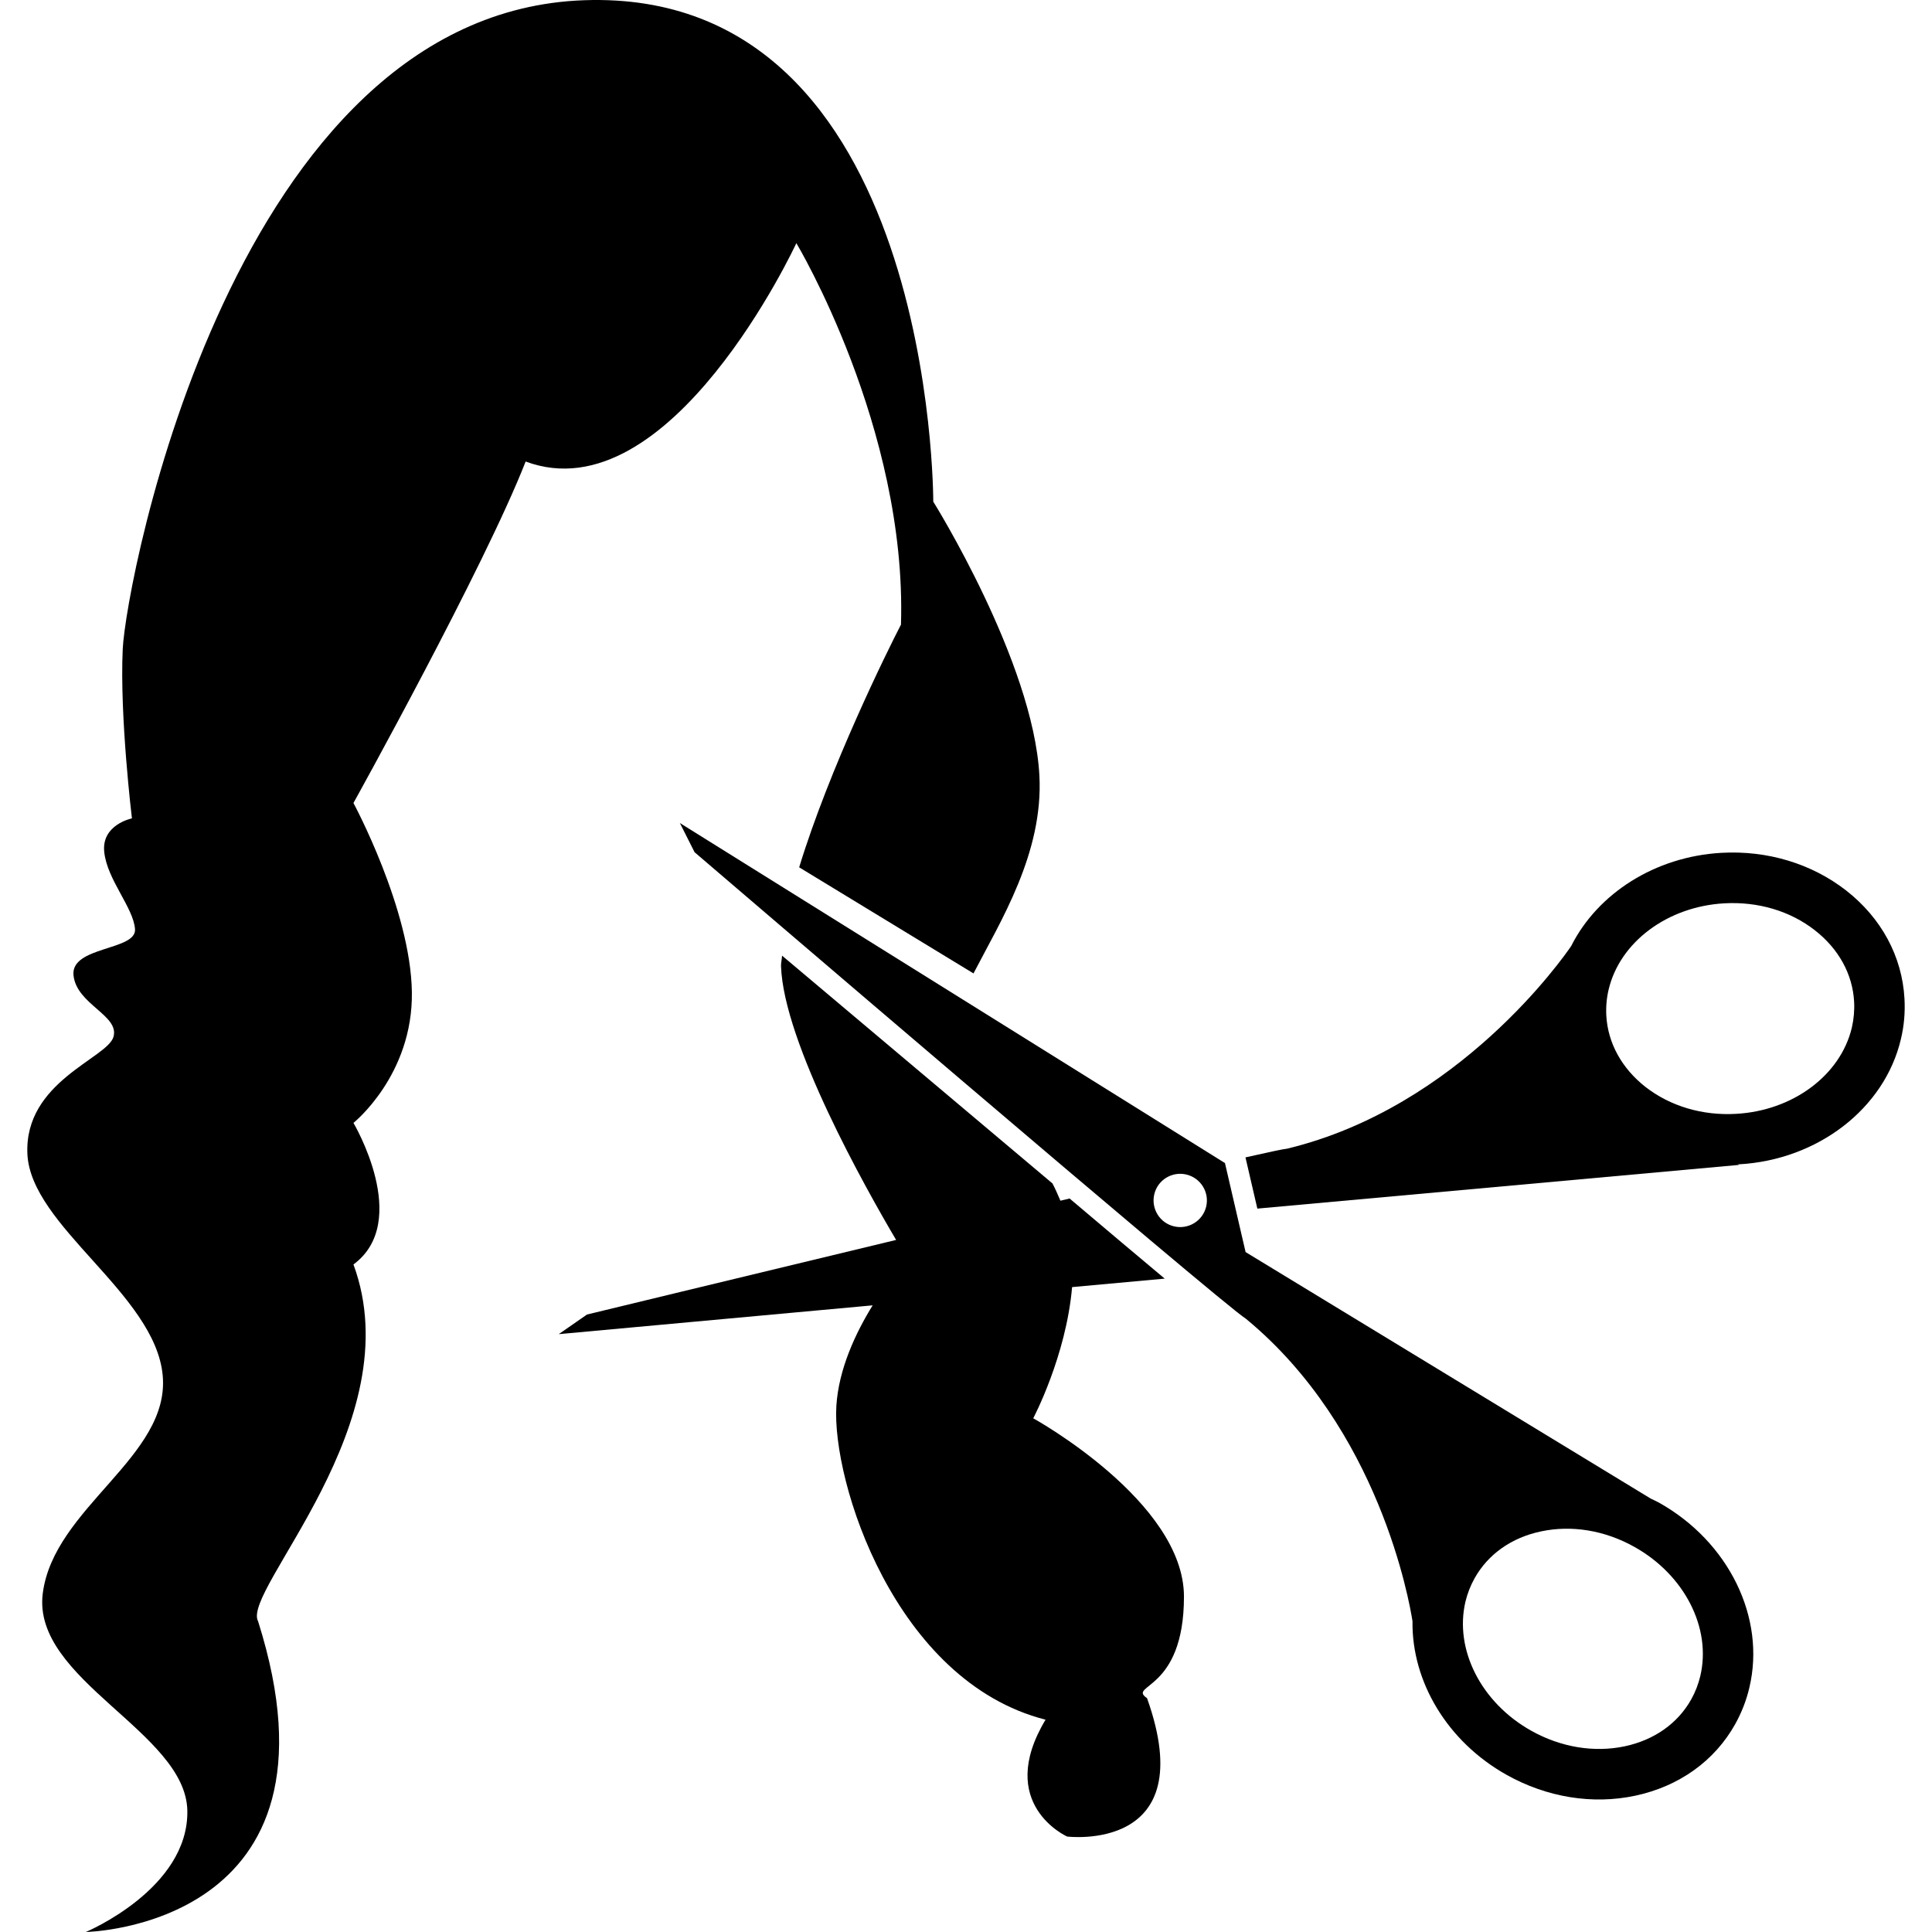 <?xml version="1.0" encoding="iso-8859-1"?>
<!-- Generator: Adobe Illustrator 16.0.0, SVG Export Plug-In . SVG Version: 6.00 Build 0)  -->
<!DOCTYPE svg PUBLIC "-//W3C//DTD SVG 1.1//EN" "http://www.w3.org/Graphics/SVG/1.1/DTD/svg11.dtd">
<svg version="1.1" id="Capa_1" xmlns="http://www.w3.org/2000/svg" xmlns:xlink="http://www.w3.org/1999/xlink" x="0px" y="0px"
	 width="582.272px" height="582.273px" viewBox="0 0 582.272 582.273" style="enable-background:new 0 0 582.272 582.273;"
	 xml:space="preserve">
<g>
	<g>
		<path d="M240.01,73.283c0,0,33.376,55.626,31.528,114.968c-4.018,7.715-21.59,43.323-30.679,73.146l52.538,31.975
			c8.054-15.59,21.125-36.27,19.857-59.672c-1.857-34.314-31.983-82.512-31.983-82.512S281.726-3.648,176.053,0.066
			C70.353,3.762,37.915,175.25,36.986,195.662c-0.938,20.385,2.777,50.984,2.777,50.984s-9.277,1.857-8.339,10.197
			c0.911,8.357,8.795,16.697,9.268,23.188c0.473,6.5-19.474,5.107-18.537,13.929c0.929,8.786,13.911,12.036,12.045,18.536
			c-1.866,6.482-26.876,13.447-25.947,35.233c0.938,21.805,38.474,42.198,40.778,66.753c2.322,24.554-32.912,39.857-36.153,65.823
			c-3.232,25.947,43.1,41.716,43.582,65.359c0.456,23.626-30.599,36.608-30.599,36.608s81.119-1.393,51.921-93.646
			c-5.107-9.268,46.35-59.787,28.742-107.539c17.607-12.982,0-42.662,0-42.662s17.956-14.375,17.607-39.395
			c-0.348-25.036-17.607-57.02-17.607-57.02s39.385-70.931,51.895-102.914C202.018,155.339,240.01,73.283,240.01,73.283z"/>
		<path d="M356.826,481.198c0-28.715-45.43-53.751-45.43-53.751s9.911-18.697,11.715-39.537l27.912-2.555
			c-7.822-6.535-17.732-14.893-28.662-24.143c-0.91,0.214-1.857,0.428-2.768,0.66c-0.75-1.768-1.518-3.518-2.393-5.197
			l-81.503-68.662c-0.036,0.982-0.348,2.25-0.312,3.143c0.768,23.072,25.581,67.109,34.688,82.539
			c-48.35,11.625-93.164,22.482-93.164,22.482l-8.509,5.911l94.602-8.679c-5.09,8.25-10.242,19.143-10.938,30.322
			c-1.393,22.715,17.608,82.984,63.047,94.557c-15.287,25.482,6.5,35.215,6.5,35.215s40.77,5.107,24.09-41.697
			C339.666,507.627,356.826,509.949,356.826,481.198z"/>
		<path d="M556.352,268.343c-10.375-8.063-23.697-12.099-37.572-11.313c-19.966,1.134-37.27,12.232-45.252,28.091
			c-2.232,3.285-33.787,48.607-85.628,61.072c-1.107,0.09-5.607,1.072-12.536,2.625l3.59,15.483l0.053-0.054l145.076-13.161
			c0,0-0.089-0.054-0.268-0.179c0.09,0,0.179,0,0.268,0c23.805-1.321,43.895-16.84,48.806-37.697
			c0.964-3.982,1.321-8.107,1.089-12.215C573.28,288.263,567.012,276.655,556.352,268.343z M558.119,309.693
			c-3.393,14.34-17.75,25.054-34.876,26c-10.161,0.59-19.858-2.303-27.322-8.107c-7.144-5.607-11.34-13.232-11.804-21.482
			c-0.143-2.643,0.089-5.286,0.695-7.857c3.394-14.34,17.733-25.037,34.859-26.001c10.16-0.571,19.857,2.304,27.305,8.125
			c7.16,5.59,11.357,13.197,11.821,21.483C558.941,304.46,558.709,307.121,558.119,309.693z"/>
		<path d="M499.992,452.875c-0.821-0.446-1.696-0.839-2.535-1.25l-122.059-74.271l-6.214-26.822L204.902,248.047l4.429,8.795
			c0,0,159.032,136.245,166.157,140.603c40.215,33.162,49.287,85.235,50.216,91.164c-0.269,18.18,10.482,36.305,28.394,46.322
			c12.107,6.77,25.858,9.001,38.716,6.269c13.251-2.821,23.966-10.5,30.161-21.607c1.911-3.446,3.357-7.126,4.251-10.965
			C532.243,487.591,521.029,464.662,499.992,452.875z M363.523,363.64c-1.035,4.322-5.357,6.982-9.679,5.965
			s-6.982-5.357-5.965-9.661c1-4.304,5.34-6.982,9.661-5.964C361.863,355.015,364.541,359.319,363.523,363.64z M512.439,505.145
			c-0.59,2.446-1.5,4.821-2.732,7.019c-4.054,7.25-11.161,12.25-20.037,14.143c-9.25,1.947-19.232,0.305-28.125-4.66
			c-15.144-8.465-23.287-24.483-19.876-38.966c0.589-2.446,1.519-4.821,2.75-7.019c4.036-7.232,11.144-12.268,20.019-14.125
			c9.25-1.965,19.232-0.321,28.126,4.66C507.689,474.644,515.867,490.663,512.439,505.145z"/>
	</g>
</g>
<g>
</g>
<g>
</g>
<g>
</g>
<g>
</g>
<g>
</g>
<g>
</g>
<g>
</g>
<g>
</g>
<g>
</g>
<g>
</g>
<g>
</g>
<g>
</g>
<g>
</g>
<g>
</g>
<g>
</g>
</svg>
